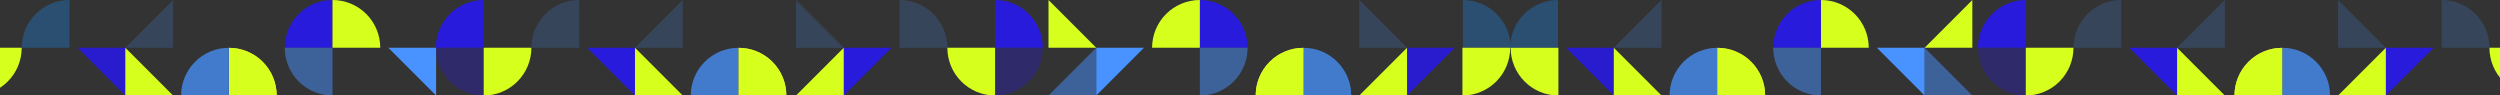 <svg width="1920" height="73" viewBox="0 0 1920 73" fill="none" xmlns="http://www.w3.org/2000/svg">
<rect x="0" y="0" width="1920" height="73" fill="#333333" stroke="none"/>
<g clip-path="url(#clip0_6896_5309)">
<path opacity="0.37" d="M16.68 36.677C16.68 26.95 20.544 17.621 27.422 10.742C34.3 3.864 43.629 0 53.357 0V36.677" fill="#1B81DB"/>
<path d="M-20 73.356C-10.273 73.356 -0.944 69.492 5.935 62.614C12.813 55.736 16.677 46.407 16.677 36.679H-20" fill="#D7FF1D"/>
<path opacity="0.196" d="M408.109 36.677C408.109 26.95 411.974 17.621 418.852 10.742C425.73 3.864 435.059 0 444.786 0V36.677" fill="#4893FF"/>
<path d="M371.43 73.356C381.157 73.356 390.486 69.492 397.364 62.614C404.243 55.736 408.107 46.407 408.107 36.679H371.43" fill="#D7FF1D"/>
<path opacity="0.196" d="M132.919 0V36.677H96.242L132.919 0Z" fill="#4893FF"/>
<path opacity="0.93" d="M59.562 36.679H96.24V73.356L59.562 36.679Z" fill="#291BDB"/>
<path d="M96.242 36.679L132.919 73.356H96.242V36.679Z" fill="#D7FF1D"/>
<path opacity="0.196" d="M524.349 0V36.677H487.672L524.349 0Z" fill="#4893FF"/>
<path d="M450.992 36.679H487.669V73.356L450.992 36.679Z" fill="#291BDB"/>
<path d="M487.672 36.679L524.349 73.356H487.672V36.679Z" fill="#D7FF1D"/>
<path opacity="0.5" d="M139.125 73.356C139.125 68.549 140.072 63.788 141.912 59.346C143.752 54.904 146.448 50.868 149.848 47.468C153.248 44.069 157.284 41.372 161.726 39.532C166.168 37.692 170.928 36.745 175.736 36.745V73.356" fill="#4893FF"/>
<path d="M175.867 36.746C185.577 36.746 194.889 40.603 201.755 47.469C208.621 54.335 212.478 63.647 212.478 73.357H175.867" fill="#FFE22E"/>
<path opacity="0.5" d="M139.125 73.356C139.125 68.549 140.072 63.788 141.912 59.346C143.752 54.904 146.448 50.868 149.848 47.468C153.248 44.069 157.284 41.372 161.726 39.532C166.168 37.692 170.928 36.745 175.736 36.745V73.356" fill="#4893FF"/>
<path d="M175.867 36.746C185.577 36.746 194.889 40.603 201.755 47.469C208.621 54.335 212.478 63.647 212.478 73.357H175.867" fill="#D7FF1D"/>
<path opacity="0.5" d="M530.555 73.356C530.555 68.549 531.502 63.788 533.341 59.346C535.181 54.904 537.878 50.868 541.278 47.468C544.677 44.069 548.713 41.372 553.155 39.532C557.597 37.692 562.358 36.745 567.166 36.745V73.356" fill="#4893FF"/>
<path d="M567.297 36.746C577.007 36.746 586.319 40.603 593.185 47.469C600.051 54.335 603.908 63.647 603.908 73.357H567.297" fill="#FFE22E"/>
<path opacity="0.5" d="M530.555 73.356C530.555 68.549 531.502 63.788 533.341 59.346C535.181 54.904 537.878 50.868 541.278 47.468C544.677 44.069 548.713 41.372 553.155 39.532C557.597 37.692 562.358 36.745 567.166 36.745V73.356" fill="#4893FF"/>
<path d="M567.297 36.746C577.007 36.746 586.319 40.603 593.185 47.469C600.051 54.335 603.908 63.647 603.908 73.357H567.297" fill="#D7FF1D"/>
<path d="M218.688 36.678C218.688 26.951 222.552 17.622 229.43 10.744C236.308 3.865 245.637 0.001 255.365 0.001V36.678" fill="#291BDB"/>
<path d="M255.367 0C265.095 0 274.423 3.864 281.302 10.742C288.18 17.621 292.044 26.95 292.044 36.677H255.367" fill="#D7FF1D"/>
<path opacity="0.5" d="M218.688 36.678C218.688 46.405 222.552 55.734 229.43 62.612C236.308 69.49 245.637 73.355 255.365 73.355V36.678" fill="#4893FF"/>
<path d="M298.258 36.678H334.935V73.355L298.258 36.678Z" fill="#4893FF"/>
<path d="M334.75 36.678C334.75 26.951 338.614 17.622 345.492 10.744C352.371 3.866 361.7 0.001 371.427 0.001V36.678" fill="#291BDB"/>
<path opacity="0.33" d="M334.75 36.675C334.75 46.402 338.614 55.731 345.492 62.61C352.371 69.488 361.7 73.352 371.427 73.352V36.675" fill="#291BDB"/>
<path opacity="0.37" d="M1160.17 36.677C1160.17 26.95 1156.31 17.621 1149.43 10.742C1142.55 3.864 1133.22 0 1123.49 0V36.677" fill="#1B81DB"/>
<path d="M1196.85 73.356C1187.12 73.356 1177.8 69.492 1170.92 62.614C1164.04 55.736 1160.17 46.407 1160.17 36.679H1196.85" fill="#D7FF1D"/>
<path opacity="0.196" d="M727.562 36.677C727.562 26.95 723.698 17.621 716.82 10.742C709.942 3.864 700.613 0 690.885 0V36.677" fill="#4893FF"/>
<path d="M764.242 73.356C754.515 73.356 745.186 69.492 738.308 62.614C731.429 55.736 727.565 46.407 727.565 36.679H764.242" fill="#D7FF1D"/>
<path opacity="0.196" d="M1043.92 0V36.677H1080.6L1043.92 0Z" fill="#4893FF"/>
<path opacity="0.93" d="M1117.28 36.679H1080.6V73.356L1117.28 36.679Z" fill="#291BDB"/>
<path d="M1080.6 36.679L1043.92 73.356H1080.6V36.679Z" fill="#D7FF1D"/>
<path opacity="0.196" d="M611.323 0V36.677H648L611.323 0Z" fill="#4893FF"/>
<path d="M684.68 36.679H648.003V73.356L684.68 36.679Z" fill="#291BDB"/>
<path d="M648 36.679L611.323 73.356H648V36.679Z" fill="#D7FF1D"/>
<path opacity="0.5" d="M1037.73 73.356C1037.73 68.549 1036.78 63.788 1034.94 59.346C1033.1 54.904 1030.4 50.868 1027 47.468C1023.6 44.069 1019.57 41.372 1015.13 39.532C1010.68 37.692 1005.92 36.745 1001.12 36.745V73.356" fill="#4893FF"/>
<path d="M1000.98 36.746C991.274 36.746 981.962 40.603 975.096 47.469C968.23 54.335 964.373 63.647 964.373 73.357H1000.98" fill="#FFE22E"/>
<path opacity="0.5" d="M1037.73 73.356C1037.73 68.549 1036.78 63.788 1034.94 59.346C1033.1 54.904 1030.4 50.868 1027 47.468C1023.6 44.069 1019.57 41.372 1015.13 39.532C1010.68 37.692 1005.92 36.745 1001.12 36.745V73.356" fill="#4893FF"/>
<path d="M1000.98 36.746C991.274 36.746 981.962 40.603 975.096 47.469C968.23 54.335 964.373 63.647 964.373 73.357H1000.98" fill="#D7FF1D"/>
<path d="M958.164 36.678C958.164 26.951 954.3 17.622 947.422 10.744C940.543 3.866 931.214 0.001 921.487 0.001V36.678" fill="#291BDB"/>
<path d="M921.484 0C911.757 0 902.428 3.864 895.55 10.742C888.672 17.621 884.807 26.95 884.807 36.677H921.484" fill="#D7FF1D"/>
<path opacity="0.5" d="M958.164 36.678C958.164 46.405 954.3 55.734 947.422 62.612C940.543 69.49 931.214 73.355 921.487 73.355V36.678" fill="#4893FF"/>
<path d="M805.245 0V36.677H841.922L805.245 0Z" fill="#D7FF1D"/>
<path d="M878.602 36.677H841.925V73.354L878.602 36.677Z" fill="#4893FF"/>
<path opacity="0.5" d="M841.922 36.677L805.245 73.354H841.922V36.677Z" fill="#4893FF"/>
<path d="M800.914 36.678C800.914 26.951 797.05 17.622 790.172 10.744C783.293 3.866 773.964 0.001 764.237 0.001V36.678" fill="#291BDB"/>
<path opacity="0.33" d="M800.914 36.675C800.914 46.402 797.05 55.731 790.172 62.61C783.293 69.488 773.964 73.352 764.237 73.352V36.675" fill="#291BDB"/>
<path opacity="0.196" d="M1911.89 36.677C1911.89 26.95 1908.03 17.621 1901.15 10.742C1894.27 3.864 1884.94 0 1875.21 0V36.677" fill="#4893FF"/>
<path d="M1948.57 73.356C1938.84 73.356 1929.51 69.492 1922.64 62.614C1915.76 55.736 1911.89 46.407 1911.89 36.679H1948.57" fill="#D7FF1D"/>
<path opacity="0.196" d="M1795.65 0V36.677H1832.33L1795.65 0Z" fill="#4893FF"/>
<path d="M1869.01 36.679H1832.33V73.356L1869.01 36.679Z" fill="#291BDB"/>
<path d="M1832.33 36.679L1795.65 73.356H1832.33V36.679Z" fill="#D7FF1D"/>
<path opacity="0.5" d="M1789.45 73.356C1789.45 68.549 1788.5 63.788 1786.66 59.346C1784.82 54.904 1782.12 50.868 1778.72 47.468C1775.32 44.069 1771.29 41.372 1766.84 39.532C1762.4 37.692 1757.64 36.745 1752.83 36.745V73.356" fill="#4893FF"/>
<path d="M1752.7 36.746C1742.99 36.746 1733.68 40.603 1726.82 47.469C1719.95 54.335 1716.09 63.647 1716.09 73.357H1752.7" fill="#FFE22E"/>
<path opacity="0.5" d="M1789.45 73.356C1789.45 68.549 1788.5 63.788 1786.66 59.346C1784.82 54.904 1782.12 50.868 1778.72 47.468C1775.32 44.069 1771.29 41.372 1766.84 39.532C1762.4 37.692 1757.64 36.745 1752.83 36.745V73.356" fill="#4893FF"/>
<path d="M1752.7 36.746C1742.99 36.746 1733.68 40.603 1726.82 47.469C1719.95 54.335 1716.09 63.647 1716.09 73.357H1752.7" fill="#D7FF1D"/>
<path opacity="0.37" d="M1159.83 36.677C1159.83 26.95 1163.69 17.621 1170.57 10.742C1177.45 3.864 1186.78 0 1196.51 0V36.677" fill="#1B81DB"/>
<path d="M1123.15 73.356C1132.88 73.356 1142.2 69.492 1149.08 62.614C1155.96 55.736 1159.83 46.407 1159.83 36.679H1123.15" fill="#D7FF1D"/>
<path opacity="0.196" d="M1592.44 36.677C1592.44 26.95 1596.3 17.621 1603.18 10.742C1610.06 3.864 1619.39 0 1629.11 0V36.677" fill="#4893FF"/>
<path d="M1555.76 73.356C1565.49 73.356 1574.81 69.492 1581.69 62.614C1588.57 55.736 1592.43 46.407 1592.43 36.679H1555.76" fill="#D7FF1D"/>
<path opacity="0.196" d="M1276.08 0V36.677H1239.4L1276.08 0Z" fill="#4893FF"/>
<path opacity="0.93" d="M1202.72 36.679H1239.4V73.356L1202.72 36.679Z" fill="#291BDB"/>
<path d="M1239.4 36.679L1276.08 73.356H1239.4V36.679Z" fill="#D7FF1D"/>
<path opacity="0.196" d="M1708.68 0V36.677H1672L1708.68 0Z" fill="#4893FF"/>
<path d="M1635.32 36.679H1672V73.356L1635.32 36.679Z" fill="#291BDB"/>
<path d="M1672 36.679L1708.68 73.356H1672V36.679Z" fill="#D7FF1D"/>
<path opacity="0.5" d="M1282.27 73.356C1282.27 68.549 1283.22 63.788 1285.06 59.346C1286.9 54.904 1289.6 50.868 1293 47.468C1296.4 44.069 1300.43 41.372 1304.87 39.532C1309.32 37.692 1314.08 36.745 1318.88 36.745V73.356" fill="#4893FF"/>
<path d="M1319.02 36.746C1328.73 36.746 1338.04 40.603 1344.9 47.469C1351.77 54.335 1355.63 63.647 1355.63 73.357H1319.02" fill="#FFE22E"/>
<path opacity="0.5" d="M1282.27 73.356C1282.27 68.549 1283.22 63.788 1285.06 59.346C1286.9 54.904 1289.6 50.868 1293 47.468C1296.4 44.069 1300.43 41.372 1304.87 39.532C1309.32 37.692 1314.08 36.745 1318.88 36.745V73.356" fill="#4893FF"/>
<path d="M1319.02 36.746C1328.73 36.746 1338.04 40.603 1344.9 47.469C1351.77 54.335 1355.63 63.647 1355.63 73.357H1319.02" fill="#D7FF1D"/>
<path d="M1361.84 36.678C1361.84 26.951 1365.7 17.622 1372.58 10.744C1379.46 3.866 1388.79 0.001 1398.51 0.001V36.678" fill="#291BDB"/>
<path d="M1398.52 0C1408.24 0 1417.57 3.864 1424.45 10.742C1431.33 17.621 1435.19 26.95 1435.19 36.677H1398.52" fill="#D7FF1D"/>
<path opacity="0.5" d="M1361.84 36.678C1361.84 46.405 1365.7 55.734 1372.58 62.612C1379.46 69.49 1388.79 73.355 1398.51 73.355V36.678" fill="#4893FF"/>
<path d="M1514.76 0V36.677H1478.08L1514.76 0Z" fill="#D7FF1D"/>
<path d="M1441.4 36.677H1478.08V73.354L1441.4 36.677Z" fill="#4893FF"/>
<path opacity="0.5" d="M1478.08 36.677L1514.76 73.354H1478.08V36.677Z" fill="#4893FF"/>
<path d="M1519.09 36.678C1519.09 26.951 1522.95 17.622 1529.83 10.744C1536.71 3.866 1546.04 0.001 1555.76 0.001V36.678" fill="#291BDB"/>
<path opacity="0.33" d="M1519.09 36.675C1519.09 46.402 1522.95 55.731 1529.83 62.61C1536.71 69.488 1546.04 73.352 1555.76 73.352V36.675" fill="#291BDB"/>
</g>
<defs>
<clipPath id="clip0_6896_5309">
<rect width="1920" height="73" fill="white"/>
</clipPath>
</defs>
</svg>
